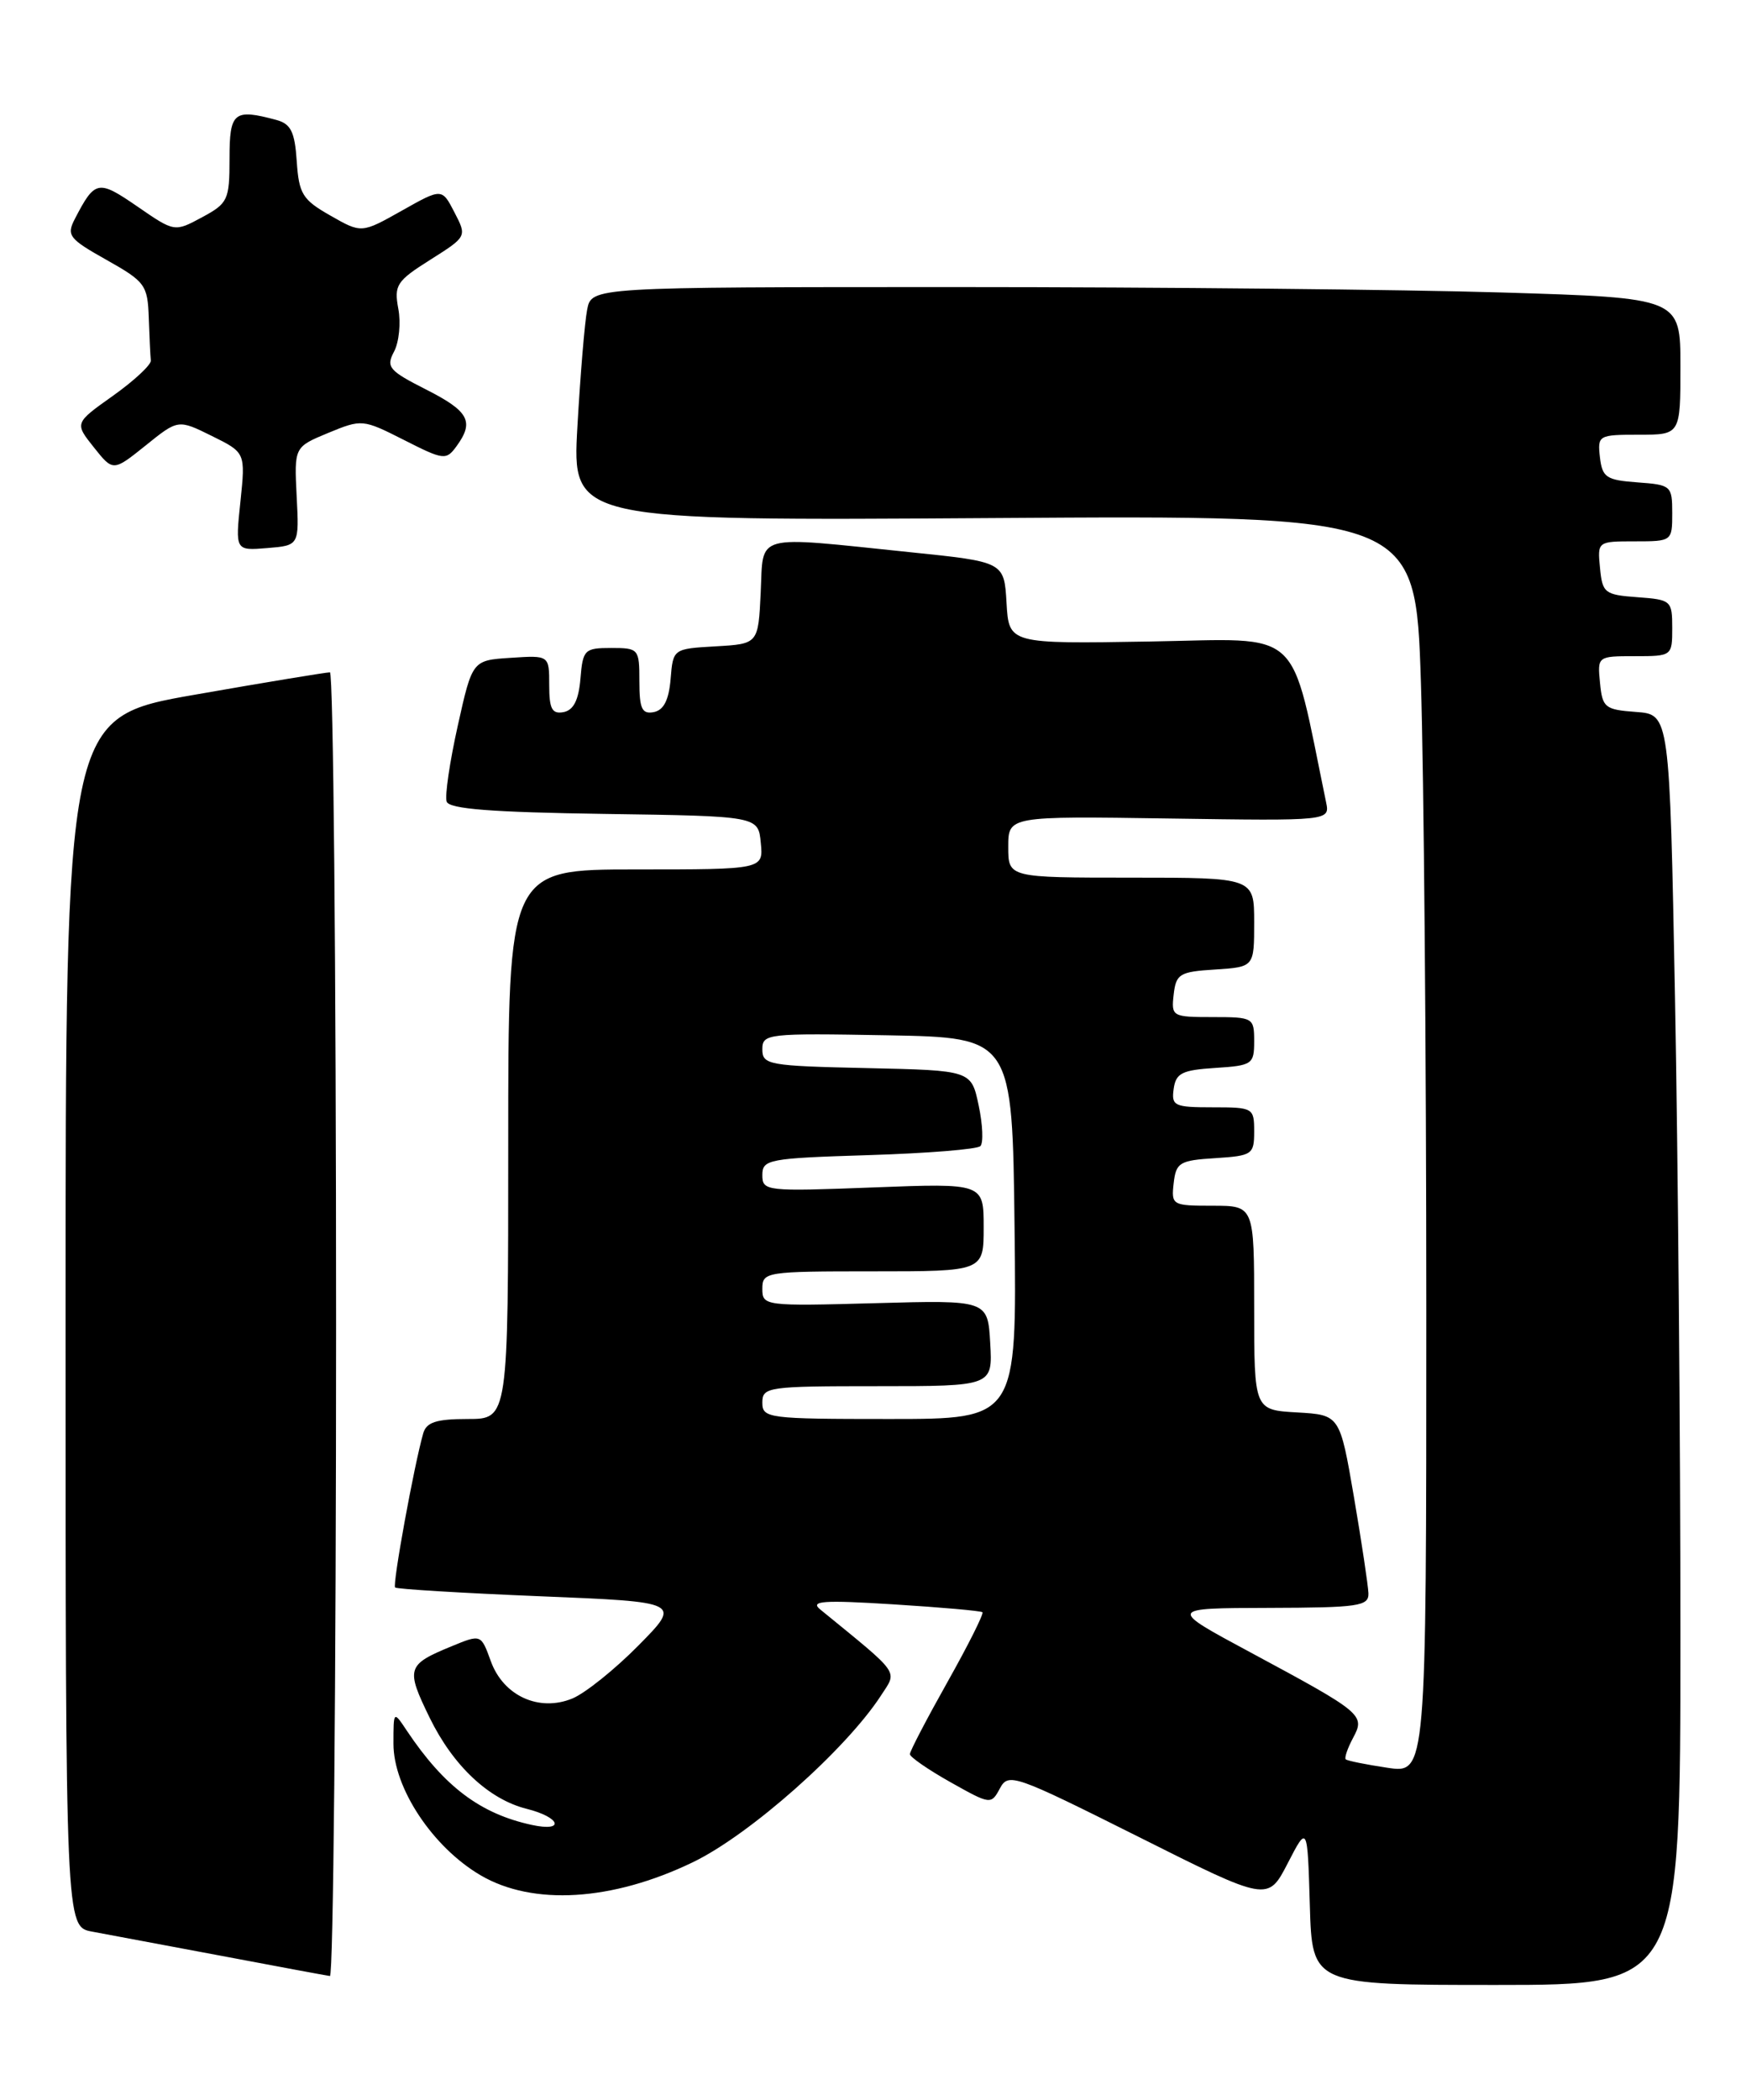 <?xml version="1.0" encoding="UTF-8" standalone="no"?>
<!DOCTYPE svg PUBLIC "-//W3C//DTD SVG 1.1//EN" "http://www.w3.org/Graphics/SVG/1.1/DTD/svg11.dtd" >
<svg xmlns="http://www.w3.org/2000/svg" xmlns:xlink="http://www.w3.org/1999/xlink" version="1.1" viewBox="0 0 213 256">
 <g >
 <path fill="currentColor"
d=" M 205.00 199.16 C 205.00 175.60 204.70 140.75 204.34 121.71 C 203.68 87.10 203.68 87.10 199.59 86.80 C 195.78 86.52 195.48 86.28 195.19 83.25 C 194.87 80.01 194.89 80.00 199.44 80.00 C 203.97 80.00 204.00 79.98 204.00 76.56 C 204.00 73.22 203.87 73.11 199.75 72.81 C 195.76 72.52 195.48 72.30 195.19 69.25 C 194.87 66.01 194.89 66.00 199.44 66.00 C 203.97 66.00 204.00 65.98 204.00 62.56 C 204.00 59.22 203.87 59.11 199.75 58.81 C 195.95 58.53 195.47 58.21 195.18 55.75 C 194.88 53.07 195.00 53.00 199.93 53.00 C 205.00 53.00 205.00 53.00 205.00 44.66 C 205.00 36.32 205.00 36.32 183.25 35.66 C 171.29 35.30 141.40 35.00 116.83 35.00 C 72.16 35.00 72.16 35.00 71.63 37.75 C 71.33 39.26 70.80 45.67 70.44 52.00 C 69.79 63.50 69.79 63.50 121.23 63.16 C 172.68 62.82 172.68 62.82 173.34 83.16 C 173.70 94.35 174.00 128.86 174.00 159.86 C 174.00 216.23 174.00 216.23 169.25 215.52 C 166.64 215.13 164.35 214.67 164.17 214.49 C 163.99 214.32 164.39 213.14 165.06 211.89 C 166.57 209.08 166.28 208.84 152.50 201.43 C 142.50 196.06 142.50 196.06 154.75 196.03 C 165.76 196.00 166.99 195.82 166.94 194.25 C 166.90 193.29 166.11 188.00 165.17 182.50 C 163.45 172.50 163.45 172.50 158.23 172.20 C 153.00 171.90 153.00 171.90 153.00 159.45 C 153.00 147.00 153.00 147.00 147.93 147.00 C 143.00 147.00 142.88 146.93 143.18 144.25 C 143.47 141.73 143.90 141.47 148.25 141.20 C 152.77 140.91 153.00 140.75 153.00 137.95 C 153.00 135.07 152.88 135.00 147.93 135.00 C 143.25 135.00 142.89 134.83 143.18 132.75 C 143.45 130.83 144.20 130.46 148.25 130.20 C 152.77 129.91 153.00 129.75 153.00 126.95 C 153.00 124.07 152.88 124.00 147.93 124.00 C 143.00 124.00 142.88 123.93 143.18 121.25 C 143.47 118.73 143.90 118.47 148.25 118.20 C 153.00 117.89 153.00 117.89 153.00 112.45 C 153.00 107.00 153.00 107.00 138.00 107.00 C 123.00 107.00 123.00 107.00 123.00 103.25 C 123.00 99.50 123.00 99.50 142.62 99.79 C 162.25 100.08 162.25 100.08 161.77 97.79 C 157.29 76.13 159.21 77.89 140.33 78.21 C 123.08 78.50 123.08 78.50 122.79 73.50 C 122.50 68.50 122.50 68.50 111.00 67.32 C 91.72 65.33 93.15 64.94 92.80 72.25 C 92.50 78.50 92.50 78.50 87.31 78.80 C 82.11 79.10 82.11 79.10 81.81 82.79 C 81.59 85.36 80.97 86.58 79.75 86.82 C 78.32 87.09 78.00 86.41 78.00 83.07 C 78.00 79.10 77.92 79.00 74.56 79.00 C 71.31 79.00 71.10 79.20 70.81 82.74 C 70.59 85.36 69.97 86.58 68.75 86.82 C 67.34 87.08 67.00 86.43 67.00 83.52 C 67.00 79.89 67.00 79.89 62.31 80.20 C 57.62 80.50 57.62 80.50 55.84 88.50 C 54.86 92.90 54.25 97.05 54.49 97.73 C 54.80 98.63 59.97 99.03 73.71 99.23 C 92.50 99.50 92.50 99.50 92.81 102.75 C 93.13 106.00 93.13 106.00 77.56 106.00 C 62.00 106.00 62.00 106.00 62.00 139.50 C 62.00 173.00 62.00 173.00 57.07 173.00 C 53.23 173.00 52.02 173.39 51.63 174.75 C 50.51 178.66 47.86 193.19 48.20 193.54 C 48.41 193.74 56.35 194.22 65.85 194.61 C 83.12 195.31 83.12 195.31 77.90 200.60 C 75.03 203.51 71.40 206.42 69.84 207.07 C 65.77 208.75 61.40 206.76 59.87 202.51 C 58.68 199.23 58.68 199.23 55.09 200.71 C 49.61 202.96 49.48 203.41 52.43 209.45 C 55.30 215.31 59.65 219.38 64.26 220.53 C 68.40 221.57 68.96 223.37 64.88 222.49 C 58.59 221.13 54.20 217.82 49.65 211.03 C 48.00 208.55 48.00 208.55 48.00 212.61 C 48.00 217.99 52.79 225.21 58.63 228.63 C 65.01 232.37 74.68 231.78 84.50 227.05 C 91.46 223.71 103.21 213.29 107.49 206.69 C 109.48 203.62 109.96 204.30 100.06 196.22 C 98.78 195.18 100.40 195.06 109.00 195.60 C 114.78 195.96 119.66 196.39 119.85 196.56 C 120.04 196.73 118.13 200.54 115.60 205.04 C 113.07 209.54 111.00 213.50 111.00 213.86 C 111.00 214.21 113.23 215.75 115.95 217.28 C 120.83 220.02 120.91 220.03 121.98 218.04 C 123.02 216.10 123.72 216.35 138.87 223.93 C 154.67 231.85 154.67 231.85 157.09 227.17 C 159.50 222.50 159.50 222.50 159.79 232.25 C 160.07 242.00 160.07 242.00 182.54 242.00 C 205.00 242.00 205.00 242.00 205.00 199.16 Z  M 41.00 161.50 C 41.00 117.77 40.66 81.99 40.25 81.97 C 39.84 81.96 32.41 83.18 23.75 84.70 C 8.00 87.45 8.00 87.45 8.00 161.18 C 8.00 234.91 8.00 234.91 11.25 235.50 C 13.04 235.83 20.12 237.16 27.00 238.45 C 33.88 239.75 39.84 240.86 40.25 240.91 C 40.66 240.96 41.00 205.23 41.00 161.50 Z  M 36.19 60.50 C 35.89 54.50 35.89 54.50 40.04 52.78 C 44.14 51.09 44.26 51.10 49.28 53.64 C 54.12 56.10 54.43 56.13 55.68 54.42 C 57.89 51.40 57.21 50.14 51.98 47.49 C 47.44 45.19 47.07 44.75 48.07 42.87 C 48.68 41.72 48.92 39.37 48.59 37.64 C 48.06 34.76 48.38 34.26 52.49 31.67 C 56.97 28.84 56.97 28.84 55.44 25.89 C 53.91 22.93 53.91 22.93 49.01 25.69 C 44.10 28.45 44.10 28.45 40.30 26.28 C 36.90 24.35 36.47 23.65 36.20 19.66 C 35.96 16.05 35.48 15.10 33.70 14.62 C 28.52 13.23 28.00 13.66 28.00 19.34 C 28.00 24.38 27.81 24.79 24.65 26.49 C 21.29 28.30 21.29 28.30 16.75 25.17 C 11.96 21.88 11.59 21.95 9.13 26.69 C 8.09 28.70 8.42 29.12 13.00 31.69 C 17.71 34.34 18.01 34.74 18.15 38.75 C 18.23 41.09 18.34 43.43 18.40 43.95 C 18.46 44.47 16.38 46.40 13.80 48.24 C 9.09 51.58 9.09 51.58 11.45 54.54 C 13.80 57.49 13.80 57.49 17.77 54.31 C 21.73 51.12 21.73 51.12 25.84 53.15 C 29.95 55.18 29.95 55.18 29.33 61.16 C 28.70 67.14 28.70 67.14 32.60 66.82 C 36.50 66.50 36.50 66.50 36.19 60.50 Z  M 93.00 171.00 C 93.00 169.09 93.67 169.00 107.05 169.00 C 121.10 169.00 121.10 169.00 120.80 163.75 C 120.50 158.50 120.50 158.50 106.75 158.88 C 93.28 159.25 93.00 159.21 93.00 157.13 C 93.00 155.06 93.40 155.00 106.50 155.00 C 120.00 155.00 120.00 155.00 120.00 149.63 C 120.00 144.25 120.00 144.25 106.50 144.77 C 93.44 145.27 93.00 145.22 93.00 143.26 C 93.00 141.35 93.75 141.21 105.95 140.83 C 113.08 140.61 119.22 140.12 119.60 139.73 C 119.98 139.35 119.89 137.12 119.39 134.77 C 118.49 130.50 118.49 130.50 105.75 130.22 C 93.77 129.96 93.00 129.82 93.00 127.94 C 93.00 126.02 93.58 125.96 108.25 126.22 C 123.50 126.50 123.50 126.50 123.77 149.75 C 124.04 173.00 124.04 173.00 108.52 173.00 C 93.67 173.00 93.00 172.91 93.00 171.00 Z "/>
</g>
</svg>